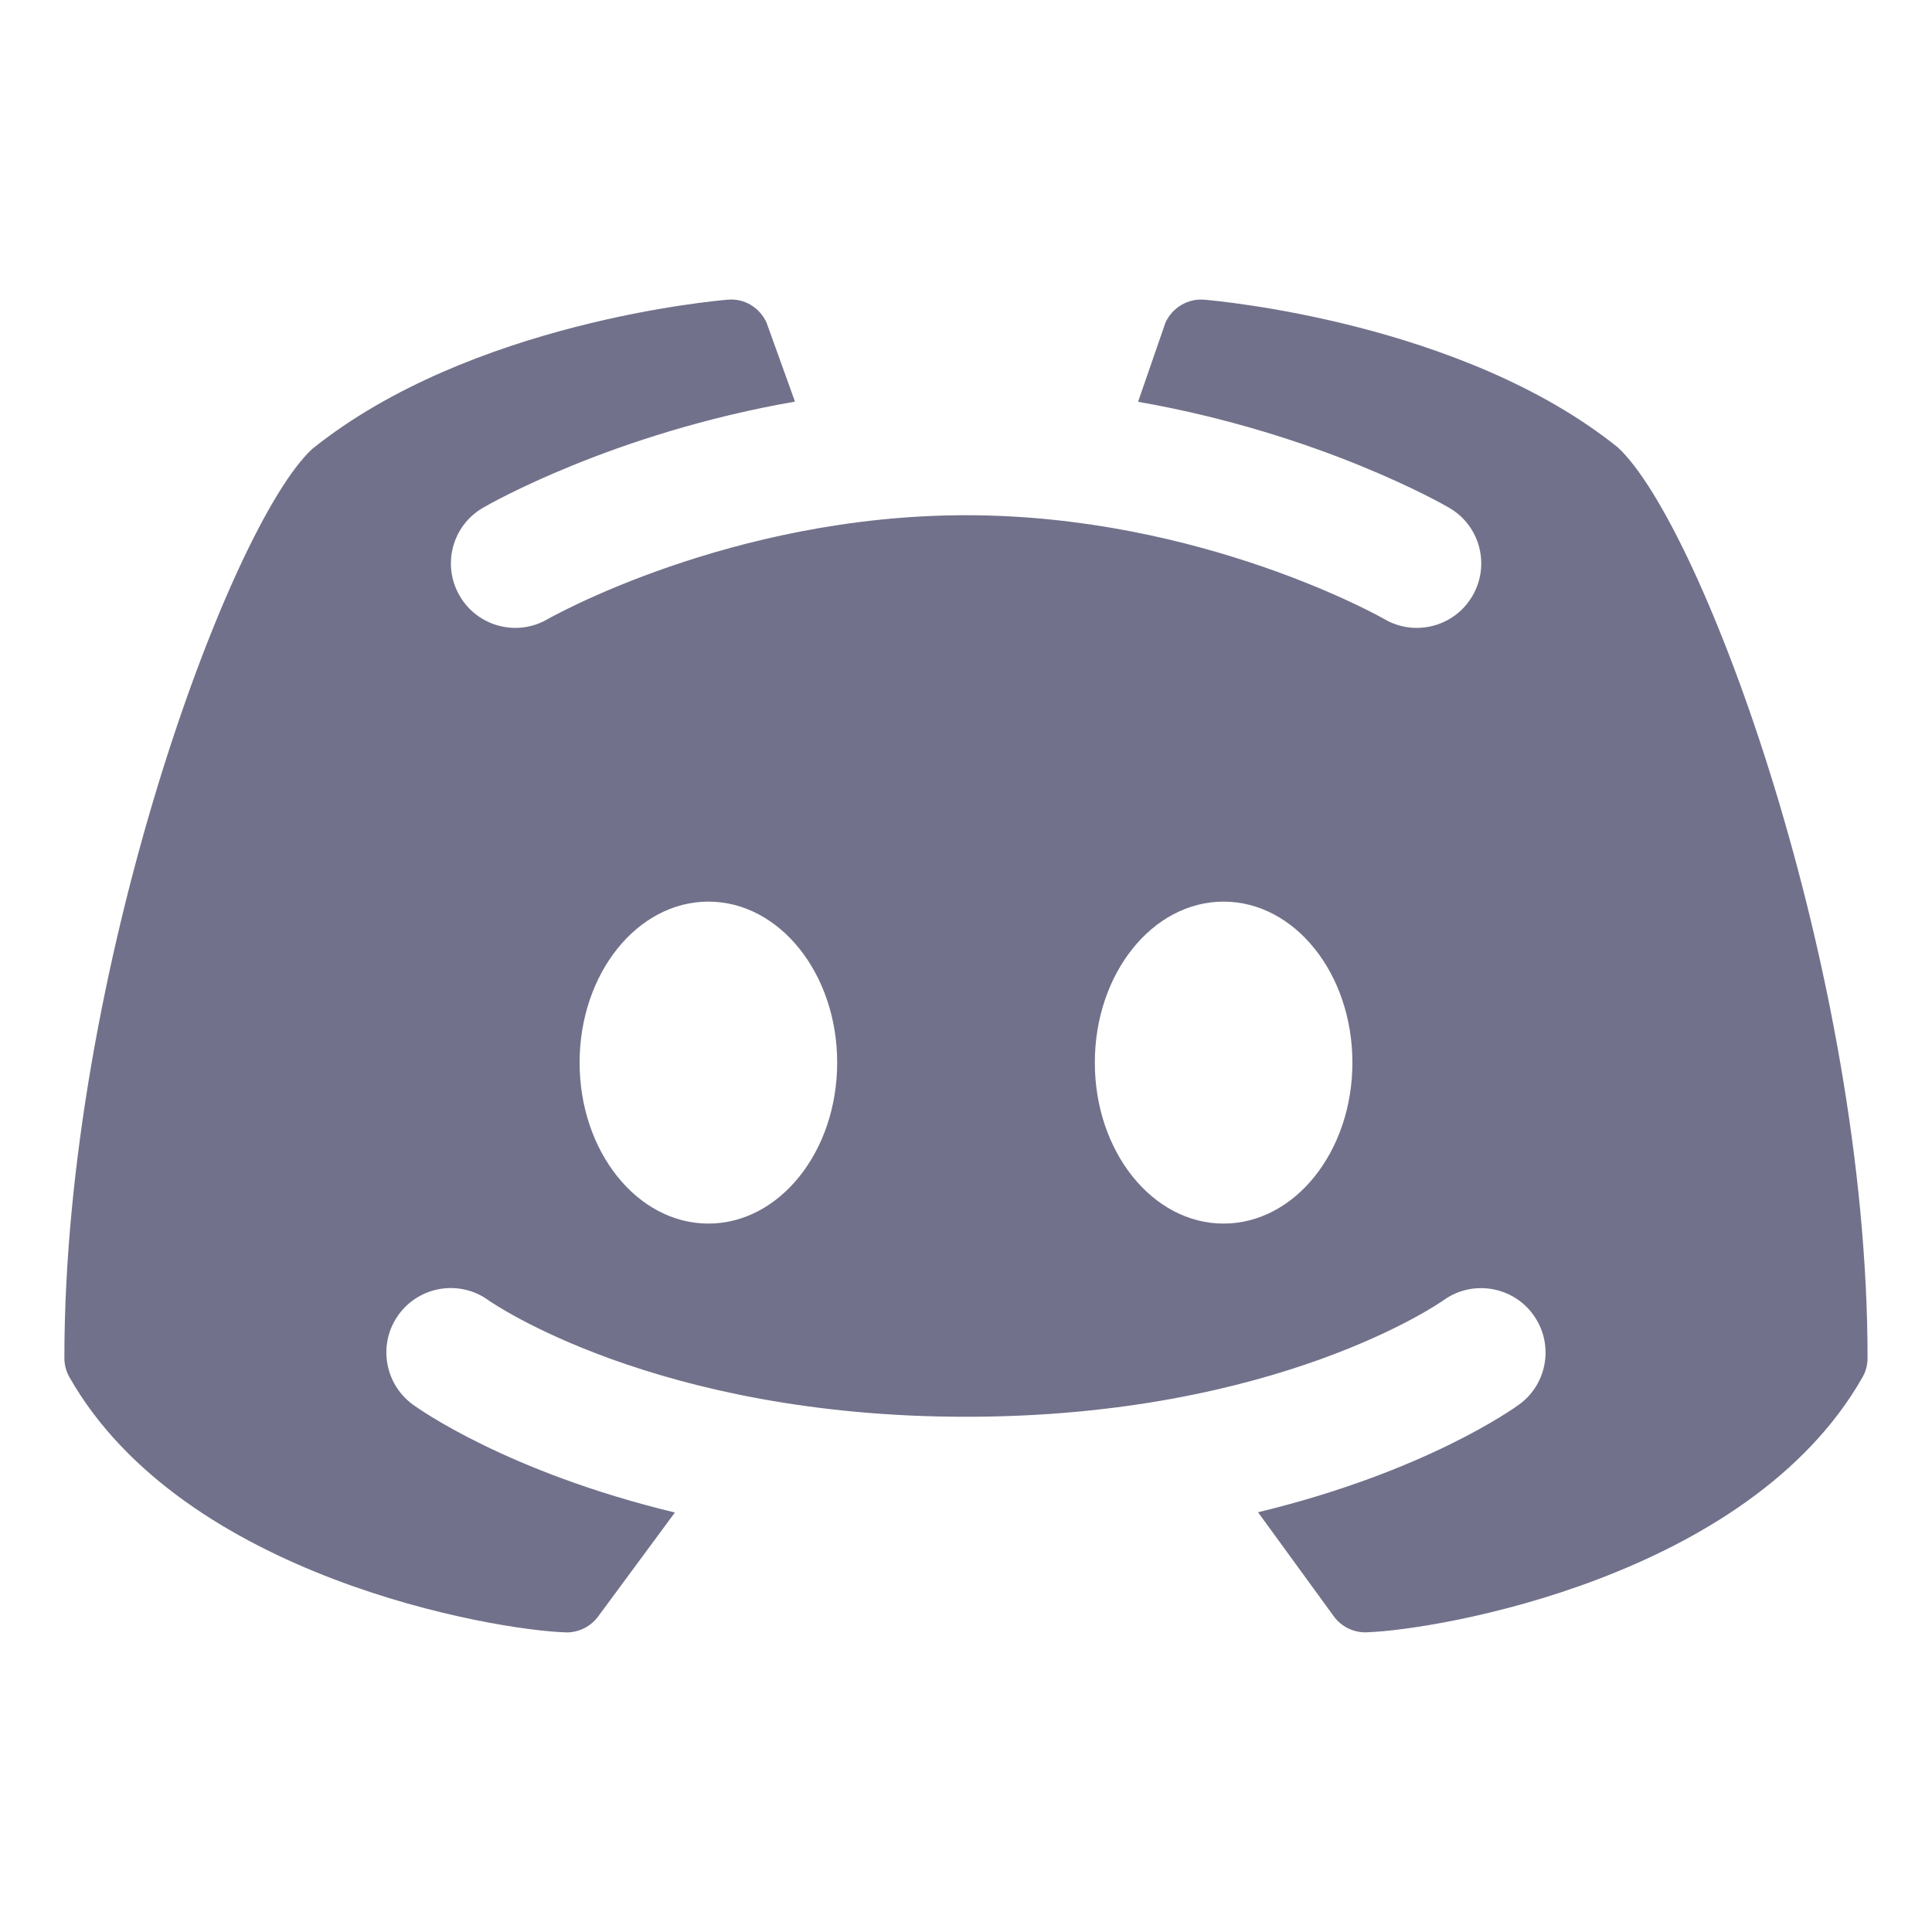 <svg width="31" height="31" viewBox="0 0 31 31" fill="none" xmlns="http://www.w3.org/2000/svg">
<path d="M25.957 7.177C23.452 5.165 19.492 4.824 19.324 4.809C19.06 4.786 18.809 4.936 18.7 5.178C18.696 5.186 18.475 5.828 18.261 6.447C21.172 6.956 23.15 8.087 23.255 8.149C23.749 8.436 23.914 9.07 23.626 9.562C23.435 9.891 23.089 10.075 22.733 10.075C22.556 10.075 22.379 10.03 22.215 9.935C22.187 9.918 19.285 8.267 15.502 8.267C11.718 8.267 8.815 9.919 8.786 9.935C8.293 10.222 7.661 10.053 7.375 9.559C7.089 9.067 7.255 8.436 7.747 8.149C7.852 8.087 9.837 6.952 12.756 6.444C12.531 5.818 12.304 5.186 12.3 5.178C12.191 4.935 11.94 4.782 11.675 4.809C11.508 4.823 7.547 5.164 5.009 7.204C3.683 8.43 1.033 15.595 1.033 21.79C1.033 21.899 1.061 22.006 1.116 22.101C2.946 25.314 7.935 26.156 9.072 26.192C9.079 26.193 9.085 26.193 9.091 26.193C9.292 26.193 9.481 26.097 9.6 25.934L10.829 24.269C8.132 23.619 6.706 22.597 6.62 22.534C6.162 22.196 6.062 21.549 6.4 21.089C6.737 20.631 7.382 20.53 7.841 20.866C7.879 20.891 10.511 22.733 15.5 22.733C20.508 22.733 23.133 20.884 23.159 20.865C23.618 20.532 24.265 20.633 24.6 21.093C24.935 21.552 24.838 22.195 24.381 22.532C24.296 22.595 22.877 23.615 20.186 24.265L21.4 25.933C21.519 26.097 21.708 26.192 21.909 26.192C21.916 26.192 21.922 26.192 21.928 26.191C23.066 26.155 28.055 25.314 29.884 22.1C29.939 22.005 29.966 21.898 29.966 21.789C29.966 15.595 27.317 8.43 25.957 7.177ZM11.367 19.633C10.225 19.633 9.3 18.477 9.3 17.05C9.3 15.623 10.225 14.467 11.367 14.467C12.508 14.467 13.433 15.623 13.433 17.05C13.433 18.477 12.508 19.633 11.367 19.633ZM19.633 19.633C18.491 19.633 17.567 18.477 17.567 17.05C17.567 15.623 18.491 14.467 19.633 14.467C20.775 14.467 21.7 15.623 21.7 17.05C21.7 18.477 20.775 19.633 19.633 19.633Z" fill="#71718B"/>
</svg>
